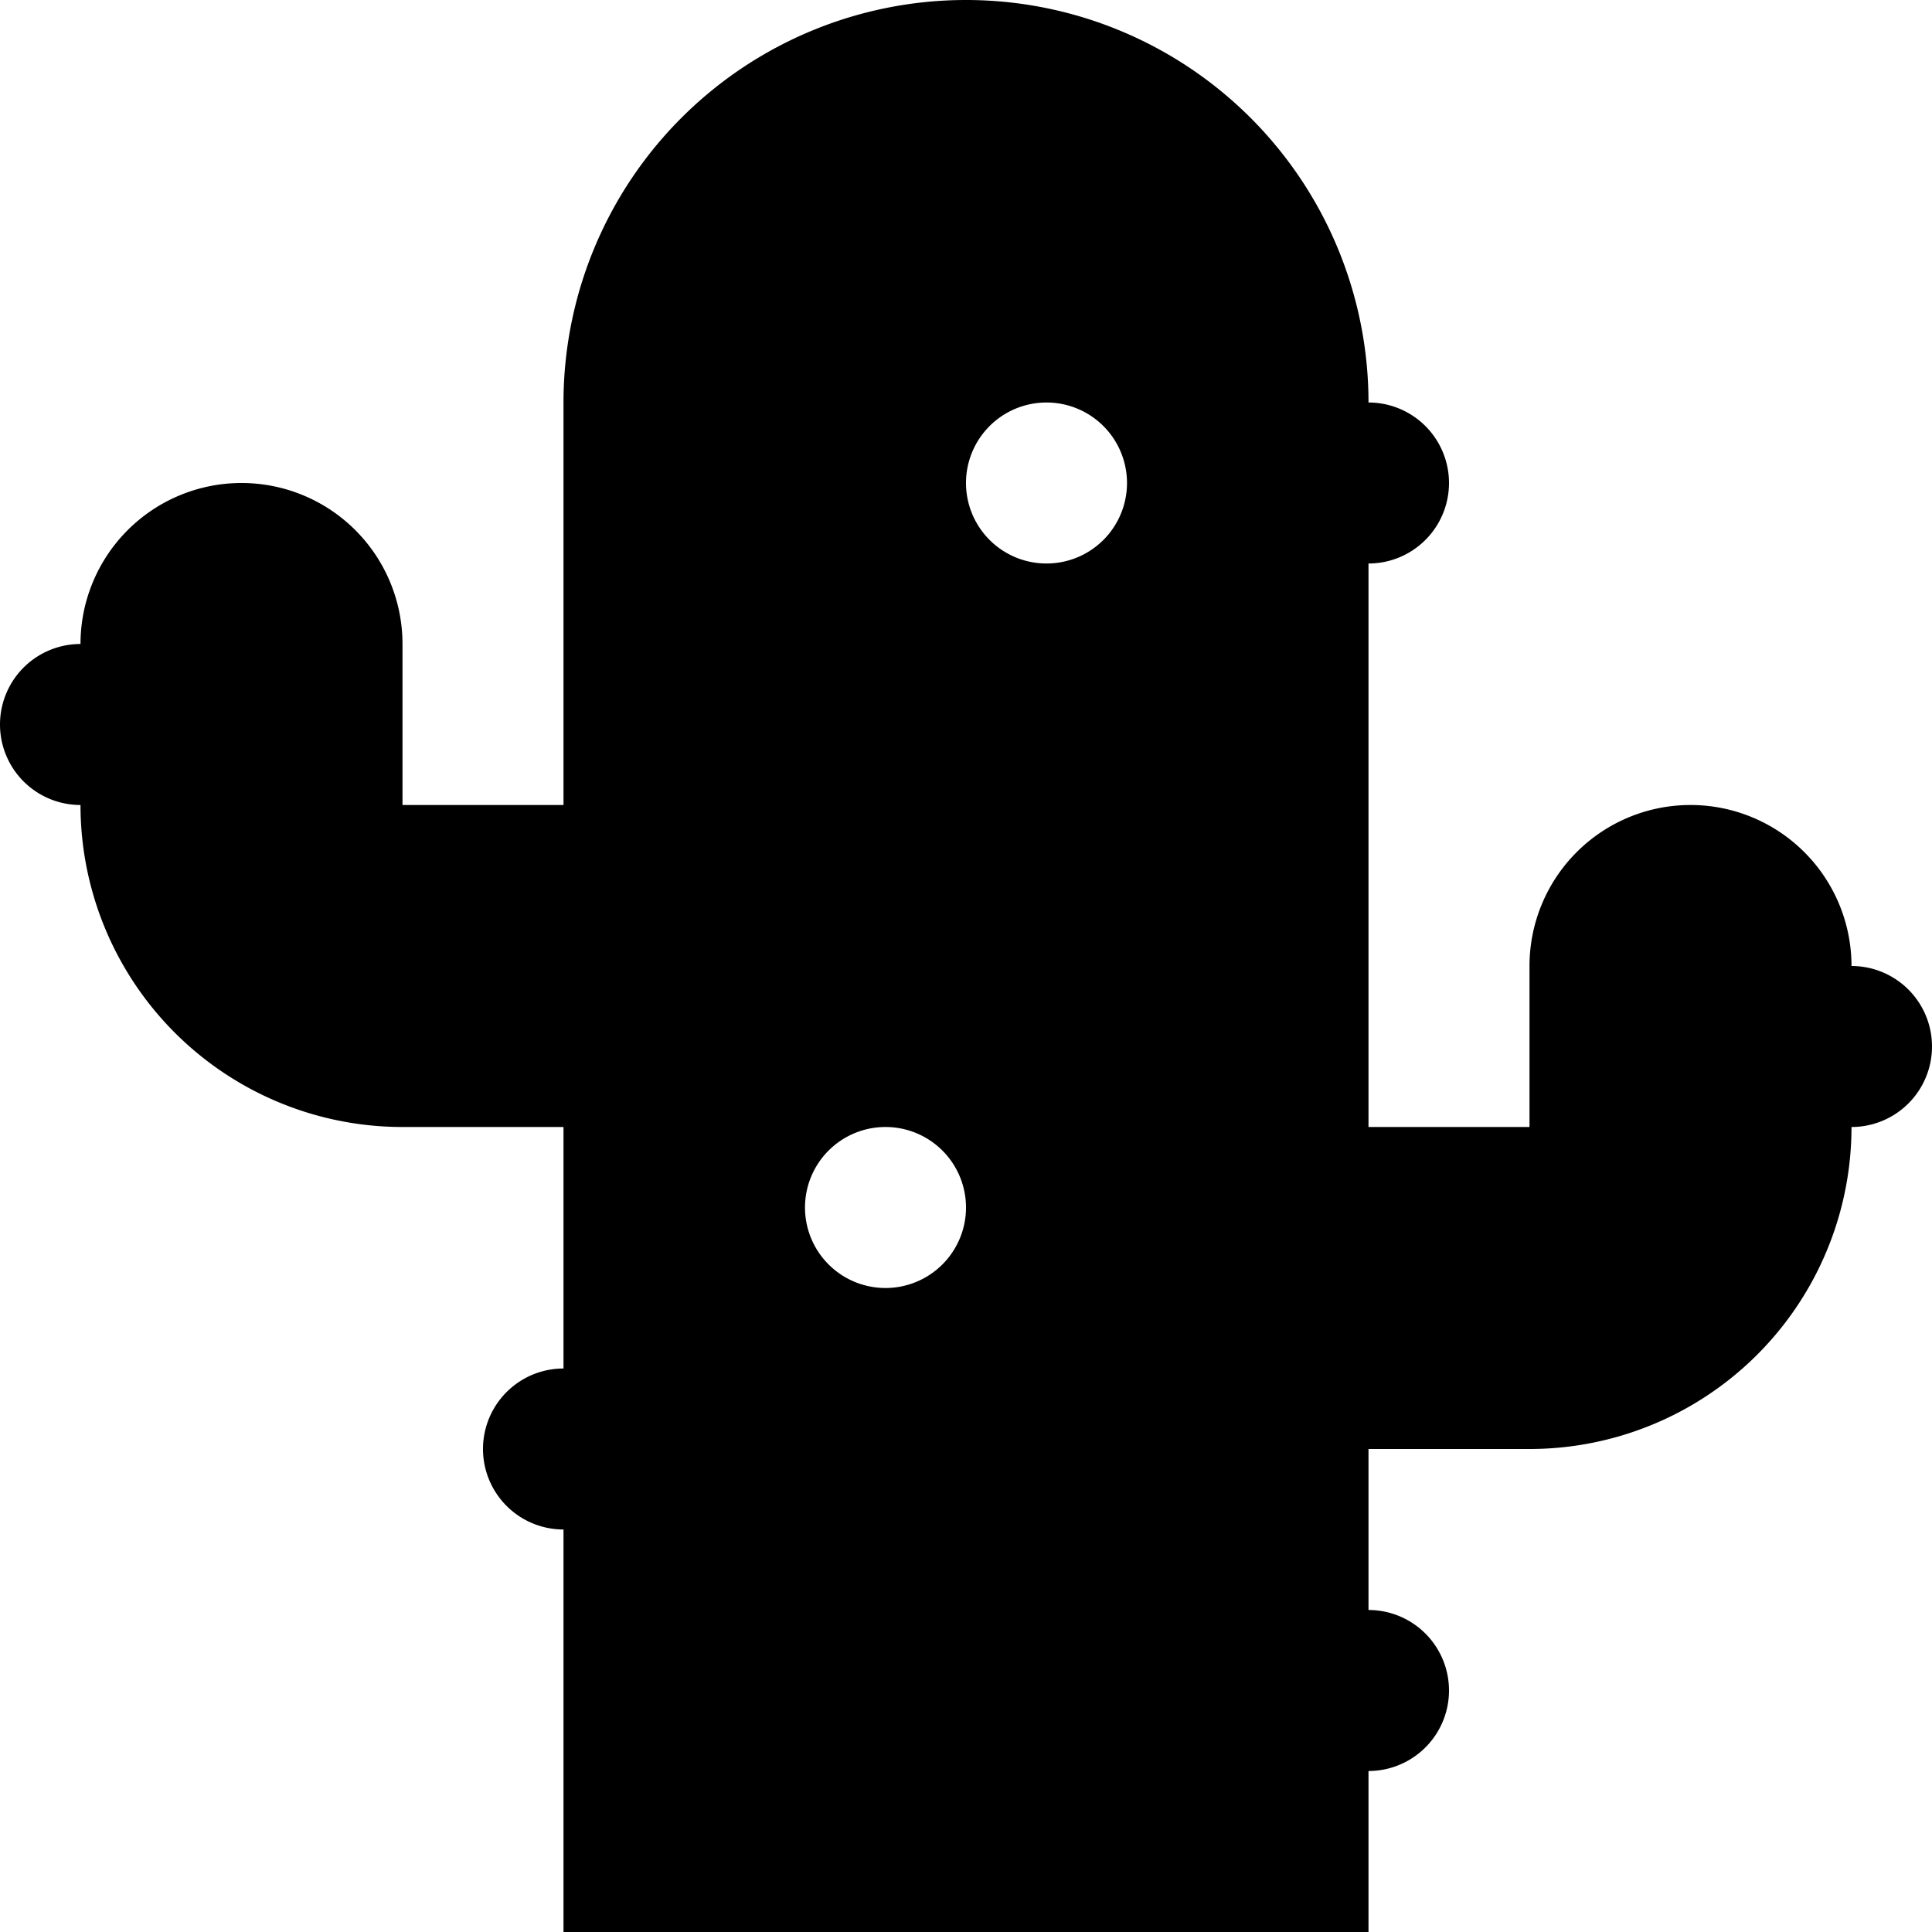 <svg xmlns="http://www.w3.org/2000/svg" viewBox="0 0 24 24"><title>cactus</title><g id="cactus"><path d="M23,12a2,2,0,0,0-4,0v2H17V7a1,1,0,0,0,0-2A5,5,0,0,0,7,5v5H5V8A2,2,0,0,0,1,8a1,1,0,0,0,0,2,4,4,0,0,0,4,4H7v3a1,1,0,0,0,0,2v5H17V22a1,1,0,0,0,0-2V18h2a4,4,0,0,0,4-4,1,1,0,0,0,0-2ZM11,16a1,1,0,1,1,1-1A1,1,0,0,1,11,16Zm2-9a1,1,0,1,1,1-1A1,1,0,0,1,13,7Z"/></g></svg>